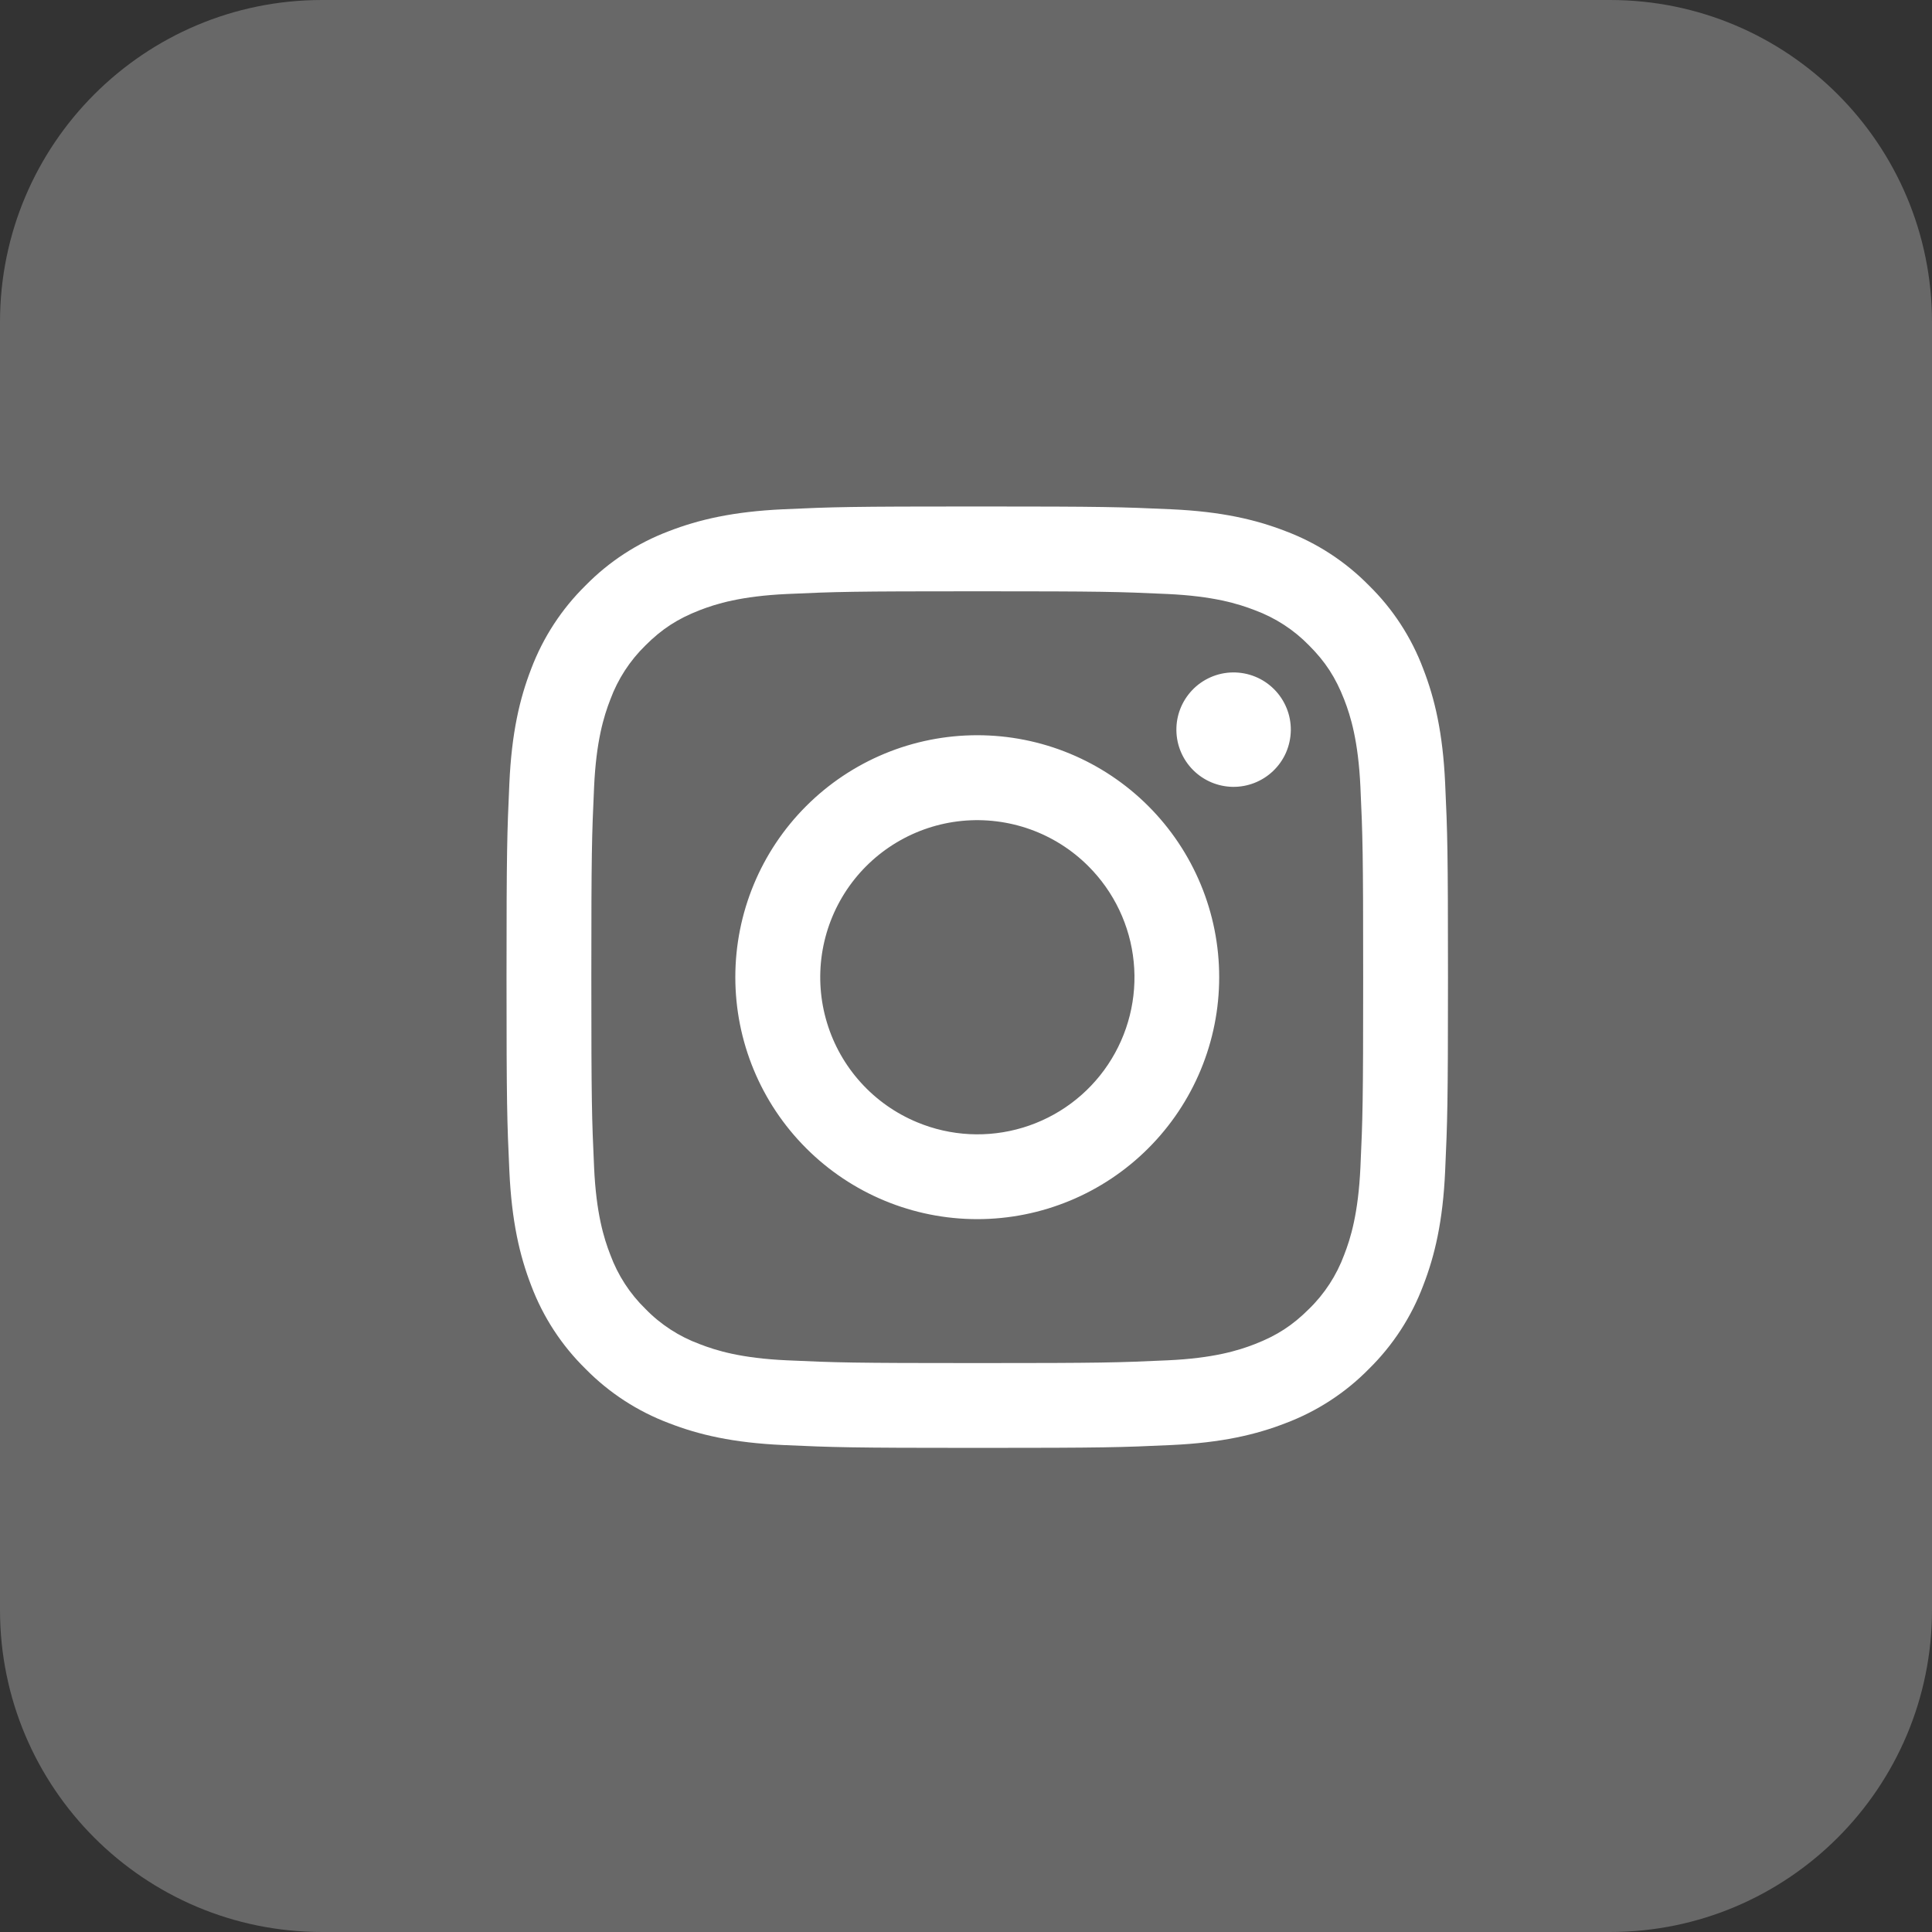 <svg width="40" height="40" viewBox="0 0 40 40" fill="none" xmlns="http://www.w3.org/2000/svg">
<rect x="0" y="0" width="40" height="40" fill="#333333" stroke="none"/>
<path d="M0 6.667C0 2.985 2.985 0 6.667 0H33.333C37.015 0 40 2.985 40 6.667V33.333C40 37.015 37.015 40 33.333 40H6.667C2.985 40 0 37.015 0 33.333V6.667Z" fill="#686868"/>
<path fill-rule="evenodd" clip-rule="evenodd" d="M16.215 10.544C17.254 10.496 17.586 10.486 20.233 10.486C22.88 10.486 23.212 10.497 24.25 10.544C25.288 10.591 25.997 10.757 26.617 10.997C27.267 11.242 27.856 11.626 28.343 12.122C28.839 12.608 29.222 13.197 29.466 13.847C29.707 14.467 29.872 15.176 29.92 16.212C29.968 17.253 29.979 17.585 29.979 20.231C29.979 22.878 29.967 23.21 29.92 24.249C29.873 25.286 29.707 25.994 29.466 26.615C29.222 27.265 28.838 27.854 28.343 28.341C27.856 28.837 27.267 29.22 26.617 29.465C25.997 29.706 25.288 29.87 24.252 29.918C23.212 29.966 22.88 29.977 20.233 29.977C17.586 29.977 17.254 29.965 16.215 29.918C15.178 29.871 14.47 29.706 13.85 29.465C13.199 29.22 12.61 28.837 12.123 28.341C11.627 27.855 11.243 27.266 10.998 26.616C10.758 25.995 10.594 25.287 10.546 24.25C10.498 23.209 10.487 22.878 10.487 20.231C10.487 17.584 10.499 17.253 10.546 16.214C10.593 15.176 10.758 14.467 10.998 13.847C11.244 13.197 11.628 12.608 12.124 12.121C12.61 11.625 13.199 11.242 13.849 10.997C14.469 10.757 15.178 10.592 16.214 10.544H16.215ZM24.171 12.298C23.143 12.251 22.835 12.242 20.233 12.242C17.631 12.242 17.323 12.251 16.295 12.298C15.344 12.342 14.829 12.5 14.485 12.634C14.03 12.811 13.705 13.021 13.364 13.362C13.041 13.677 12.792 14.06 12.636 14.483C12.502 14.827 12.343 15.342 12.3 16.293C12.253 17.321 12.243 17.629 12.243 20.231C12.243 22.833 12.253 23.142 12.3 24.169C12.343 25.12 12.502 25.636 12.636 25.979C12.792 26.402 13.041 26.786 13.364 27.1C13.678 27.424 14.062 27.672 14.485 27.828C14.829 27.962 15.344 28.121 16.295 28.164C17.323 28.211 17.63 28.221 20.233 28.221C22.836 28.221 23.143 28.211 24.171 28.164C25.122 28.121 25.637 27.962 25.981 27.828C26.436 27.651 26.761 27.441 27.102 27.1C27.425 26.786 27.674 26.402 27.83 25.979C27.964 25.636 28.122 25.12 28.166 24.169C28.213 23.142 28.223 22.833 28.223 20.231C28.223 17.629 28.213 17.321 28.166 16.293C28.122 15.342 27.964 14.827 27.83 14.483C27.653 14.029 27.443 13.703 27.102 13.362C26.787 13.039 26.404 12.79 25.981 12.634C25.637 12.5 25.122 12.342 24.171 12.298ZM18.988 23.235C19.683 23.525 20.457 23.564 21.178 23.346C21.899 23.128 22.522 22.667 22.94 22.041C23.358 21.415 23.547 20.663 23.472 19.913C23.398 19.164 23.065 18.464 22.532 17.932C22.192 17.592 21.781 17.332 21.328 17.17C20.876 17.009 20.393 16.949 19.914 16.996C19.436 17.043 18.974 17.196 18.562 17.443C18.149 17.69 17.797 18.026 17.53 18.425C17.263 18.825 17.088 19.279 17.017 19.755C16.947 20.23 16.982 20.715 17.122 21.175C17.261 21.635 17.501 22.059 17.824 22.415C18.146 22.771 18.544 23.051 18.988 23.235ZM16.691 16.689C17.156 16.224 17.708 15.855 18.316 15.603C18.924 15.351 19.575 15.222 20.233 15.222C20.891 15.222 21.542 15.351 22.15 15.603C22.758 15.855 23.31 16.224 23.775 16.689C24.24 17.154 24.609 17.706 24.861 18.314C25.113 18.922 25.242 19.573 25.242 20.231C25.242 20.889 25.113 21.54 24.861 22.148C24.609 22.756 24.24 23.308 23.775 23.773C22.836 24.713 21.561 25.241 20.233 25.241C18.904 25.241 17.63 24.713 16.691 23.773C15.751 22.834 15.224 21.56 15.224 20.231C15.224 18.903 15.751 17.628 16.691 16.689ZM26.353 15.968C26.468 15.859 26.561 15.729 26.625 15.583C26.688 15.438 26.722 15.282 26.725 15.124C26.727 14.965 26.698 14.808 26.638 14.661C26.578 14.514 26.49 14.381 26.378 14.269C26.266 14.157 26.133 14.068 25.986 14.009C25.839 13.949 25.681 13.92 25.523 13.922C25.365 13.924 25.208 13.958 25.063 14.022C24.918 14.086 24.787 14.178 24.679 14.293C24.467 14.518 24.351 14.815 24.356 15.124C24.36 15.432 24.485 15.726 24.703 15.944C24.921 16.162 25.215 16.286 25.523 16.291C25.831 16.295 26.129 16.179 26.353 15.968Z" fill="white"/>
</svg>
